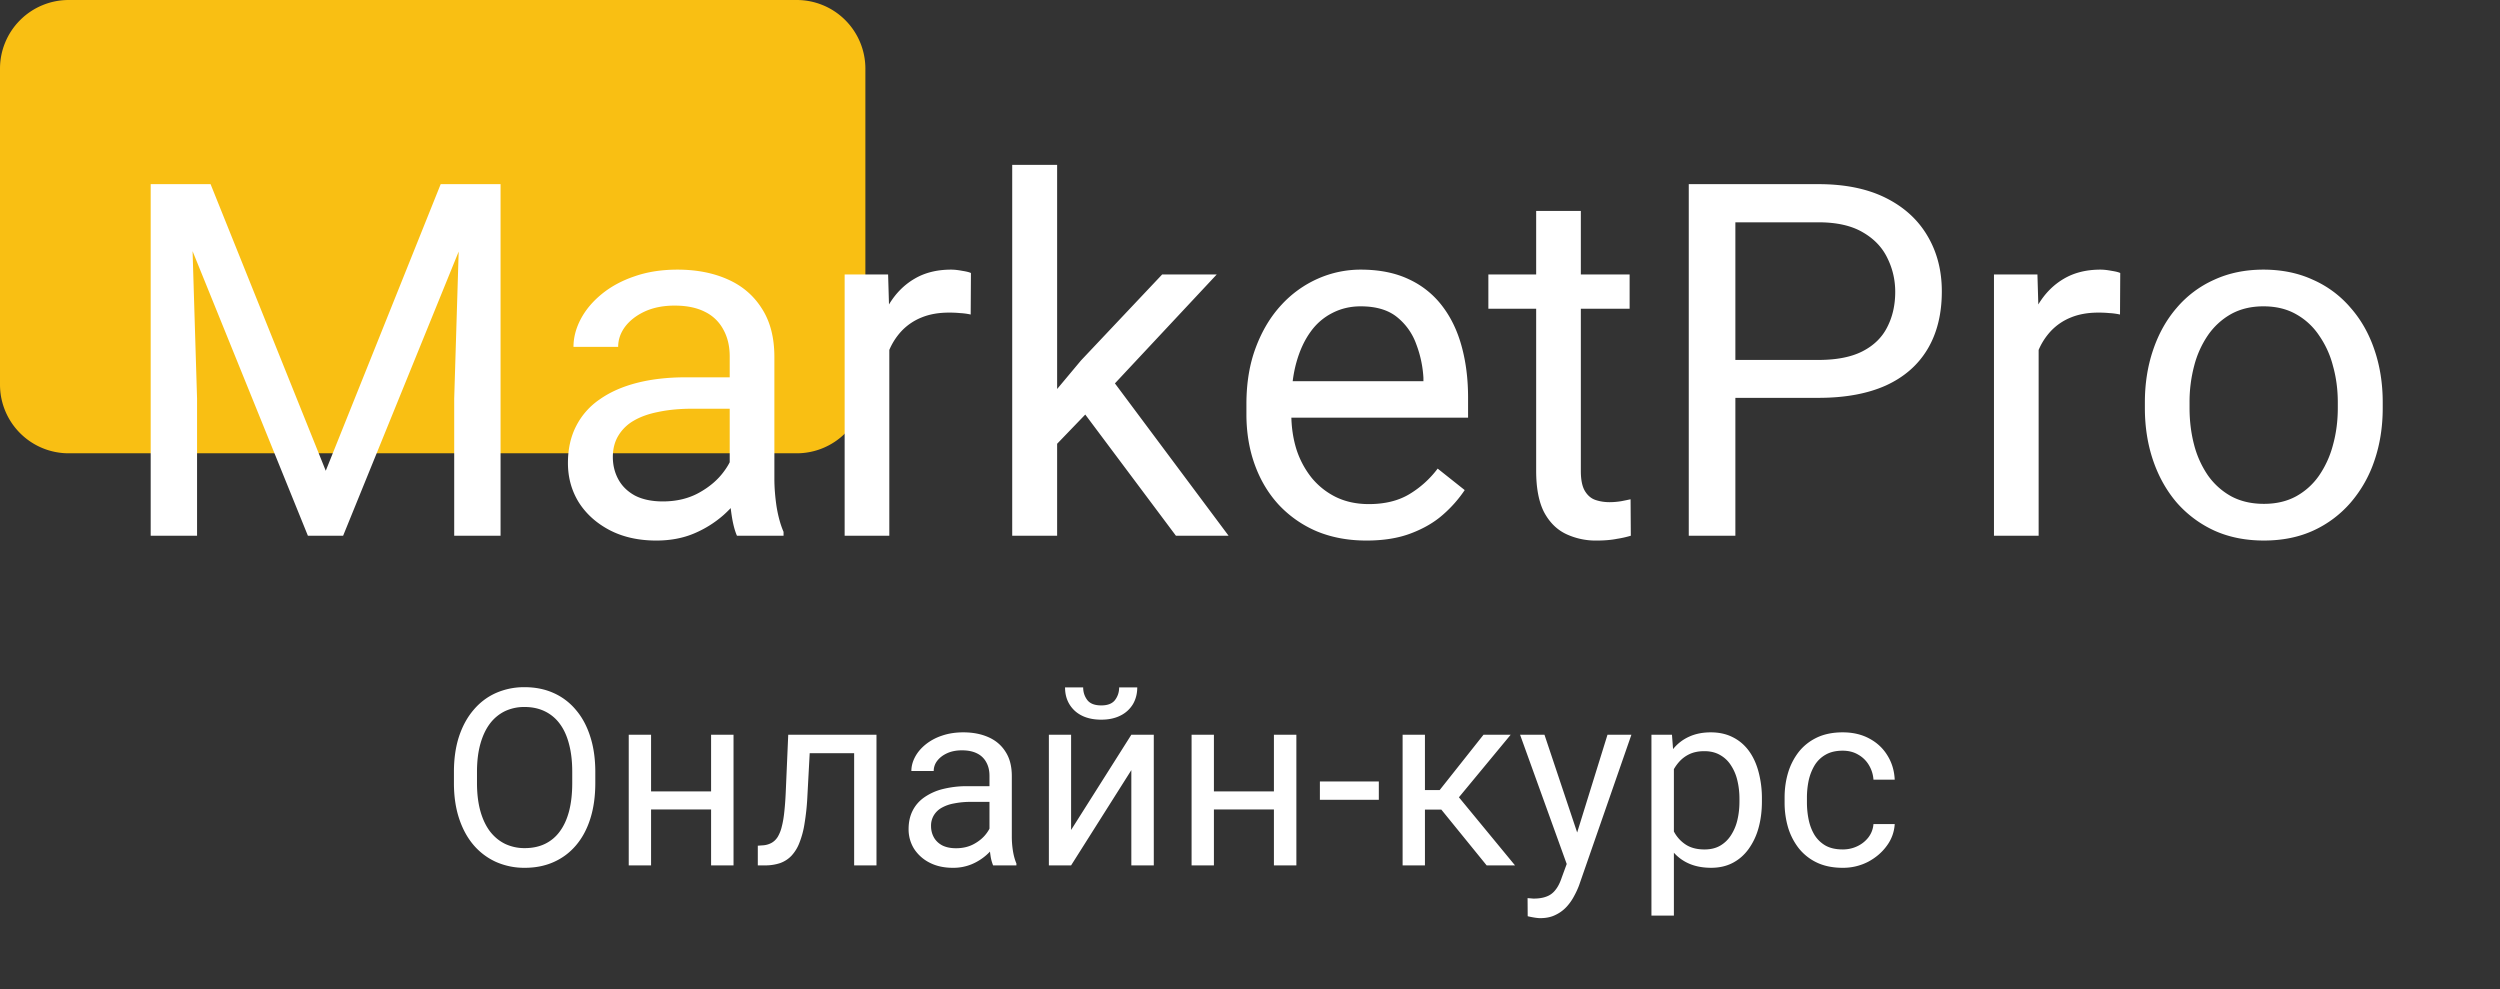 <svg width="182" height="72" fill="none" xmlns="http://www.w3.org/2000/svg"><rect width="100%" height="100%" fill="#333333" stroke="none"/><path d="M0 5a5 5 0 015-5h53a5 5 0 015 5v23a5 5 0 01-5 5H5a5 5 0 01-5-5V5z" fill="#F9BF13"/><path d="M12.043 13.406h3.287l8.385 20.866 8.367-20.866h3.305L24.98 39h-2.566L12.043 13.406zm-1.072 0h2.9l.475 15.61V39H10.97V13.406zm22.57 0h2.9V39h-3.375v-9.984l.475-15.61zm19.582 22.342v-9.791c0-.75-.152-1.4-.457-1.951a2.991 2.991 0 00-1.336-1.3c-.598-.306-1.336-.458-2.215-.458-.82 0-1.54.14-2.162.422-.61.281-1.09.65-1.441 1.107-.34.457-.51.95-.51 1.477H41.75c0-.68.176-1.354.527-2.022.352-.668.856-1.271 1.512-1.81.668-.55 1.465-.985 2.39-1.3.938-.329 1.981-.493 3.13-.493 1.382 0 2.601.234 3.656.703 1.066.469 1.898 1.178 2.496 2.127.61.938.914 2.115.914 3.533v8.86c0 .632.053 1.306.158 2.021.117.715.287 1.33.51 1.846V39H53.65c-.164-.375-.293-.873-.386-1.494a12.046 12.046 0 01-.141-1.758zm.563-8.28l.035 2.286h-3.287c-.926 0-1.752.076-2.479.228-.727.141-1.336.358-1.828.65a3.092 3.092 0 00-1.125 1.108c-.258.434-.387.944-.387 1.53 0 .597.135 1.142.404 1.634.27.492.674.885 1.213 1.178.551.281 1.225.422 2.022.422.996 0 1.875-.211 2.637-.633.761-.422 1.365-.937 1.81-1.547.457-.61.703-1.201.739-1.775l1.388 1.564c-.082.492-.305 1.037-.668 1.635-.363.598-.85 1.172-1.459 1.723a7.871 7.871 0 01-2.144 1.353c-.82.352-1.747.528-2.778.528-1.289 0-2.42-.252-3.392-.756-.961-.504-1.711-1.178-2.25-2.022-.528-.855-.791-1.81-.791-2.865 0-1.02.199-1.916.597-2.69a5.192 5.192 0 011.723-1.95c.75-.528 1.652-.926 2.707-1.196 1.055-.27 2.233-.404 3.533-.404h3.78zm11.056-4.5V39H61.49V19.98h3.164l.088 2.989zm5.942-3.093l-.018 3.023a4.693 4.693 0 00-.773-.105 8.2 8.2 0 00-.809-.035c-.75 0-1.412.117-1.986.351a4.115 4.115 0 00-1.46.985 4.732 4.732 0 00-.949 1.511 7.262 7.262 0 00-.439 1.899l-.914.527c0-1.148.111-2.226.334-3.234.234-1.008.592-1.899 1.072-2.672.48-.785 1.09-1.395 1.828-1.828.75-.445 1.64-.668 2.672-.668.235 0 .504.03.809.088.305.047.515.1.633.158zM76.959 12v27h-3.27V12h3.27zm11.62 7.98l-8.298 8.877-4.64 4.817-.264-3.463 3.322-3.973 5.907-6.258h3.972zM85.606 39l-6.785-9.07 1.688-2.9L89.44 39h-3.833zm13.87.352c-1.325 0-2.526-.223-3.604-.668a8.169 8.169 0 01-2.76-1.916c-.761-.82-1.347-1.793-1.757-2.918-.41-1.125-.616-2.356-.616-3.692v-.738c0-1.547.229-2.924.686-4.13.457-1.22 1.078-2.25 1.863-3.095a7.982 7.982 0 012.672-1.916 7.675 7.675 0 013.094-.65c1.359 0 2.531.234 3.515.703a6.413 6.413 0 012.444 1.969c.632.832 1.101 1.816 1.406 2.953.305 1.125.457 2.355.457 3.691v1.46H92.674V27.75h10.951v-.246a8.134 8.134 0 00-.527-2.461 4.422 4.422 0 00-1.407-1.969c-.644-.515-1.523-.773-2.636-.773-.739 0-1.418.158-2.04.474a4.346 4.346 0 00-1.599 1.372c-.445.609-.791 1.353-1.037 2.232-.246.879-.37 1.892-.37 3.04v.74c0 .902.124 1.751.37 2.548a6.524 6.524 0 001.107 2.074 5.309 5.309 0 001.776 1.407c.703.34 1.5.51 2.39.51 1.149 0 2.121-.235 2.918-.704a7.229 7.229 0 002.092-1.88l1.969 1.564a9.091 9.091 0 01-1.565 1.775c-.632.563-1.412 1.02-2.337 1.371-.915.352-1.999.528-3.252.528zm19.16-19.371v2.496h-10.283V19.98h10.283zm-6.803-4.624h3.252V34.29c0 .645.1 1.13.299 1.459.199.328.457.545.773.65.317.106.656.159 1.02.159.269 0 .551-.024.843-.07.305-.06.534-.106.686-.141l.018 2.654a7.616 7.616 0 01-1.02.228c-.41.082-.908.124-1.494.124a5.066 5.066 0 01-2.197-.475c-.668-.317-1.202-.844-1.6-1.582-.387-.75-.58-1.758-.58-3.023V15.357zm20.549 13.606h-6.838v-2.76h6.838c1.324 0 2.396-.21 3.217-.633.82-.422 1.418-1.008 1.793-1.758.386-.75.58-1.605.58-2.566 0-.879-.194-1.705-.58-2.478-.375-.774-.973-1.395-1.793-1.864-.821-.48-1.893-.72-3.217-.72h-6.047V39h-3.393V13.406h9.44c1.933 0 3.568.334 4.904 1.002 1.336.668 2.35 1.594 3.041 2.778.692 1.171 1.037 2.513 1.037 4.025 0 1.64-.345 3.041-1.037 4.201-.691 1.16-1.705 2.045-3.041 2.654-1.336.598-2.971.897-4.904.897zm16.031-5.994V39h-3.252V19.98h3.164l.088 2.989zm5.941-3.094l-.017 3.023a4.694 4.694 0 00-.774-.105 8.177 8.177 0 00-.808-.035c-.75 0-1.412.117-1.986.351a4.105 4.105 0 00-1.459.985 4.737 4.737 0 00-.95 1.511 7.278 7.278 0 00-.439 1.899l-.914.527c0-1.148.111-2.226.334-3.234.234-1.008.592-1.899 1.072-2.672.481-.785 1.09-1.395 1.828-1.828.75-.445 1.641-.668 2.672-.668.234 0 .504.03.809.088.304.047.515.1.632.158zm1.793 9.826v-.404c0-1.371.2-2.643.598-3.815.399-1.183.973-2.209 1.723-3.076a7.688 7.688 0 012.724-2.039c1.067-.492 2.262-.738 3.586-.738 1.336 0 2.537.246 3.604.738a7.648 7.648 0 012.742 2.04c.762.866 1.342 1.892 1.74 3.075.399 1.172.598 2.444.598 3.815v.404c0 1.371-.199 2.643-.598 3.815a9.114 9.114 0 01-1.74 3.076 7.969 7.969 0 01-2.725 2.039c-1.054.48-2.25.72-3.586.72-1.335 0-2.537-.24-3.603-.72a8.15 8.15 0 01-2.742-2.04c-.75-.878-1.324-1.904-1.723-3.075-.398-1.172-.598-2.444-.598-3.815zm3.252-.404v.404c0 .95.112 1.846.334 2.69a7.1 7.1 0 001.002 2.215 5.078 5.078 0 001.705 1.529c.68.363 1.471.545 2.373.545.891 0 1.67-.182 2.338-.545a4.904 4.904 0 001.688-1.53 7.095 7.095 0 001.002-2.214c.234-.844.351-1.74.351-2.69v-.404c0-.938-.117-1.822-.351-2.654a6.843 6.843 0 00-1.02-2.233 4.846 4.846 0 00-1.687-1.547c-.668-.375-1.453-.562-2.356-.562-.89 0-1.675.187-2.355.562a5.058 5.058 0 00-1.688 1.547 7.072 7.072 0 00-1.002 2.233 10.259 10.259 0 00-.334 2.654zm-116.061 26.9v.809c0 .96-.12 1.822-.36 2.584s-.586 1.409-1.038 1.942c-.45.533-.993.94-1.625 1.222-.627.281-1.33.422-2.11.422a5.07 5.07 0 01-2.083-.422 4.683 4.683 0 01-1.635-1.222c-.457-.533-.811-1.18-1.063-1.942-.252-.762-.378-1.623-.378-2.584v-.809c0-.96.123-1.82.369-2.575.252-.762.607-1.41 1.063-1.942.457-.54 1-.95 1.627-1.23a5.072 5.072 0 012.083-.423c.779 0 1.482.141 2.109.422a4.457 4.457 0 011.626 1.23c.457.534.805 1.181 1.046 1.943.246.756.369 1.614.369 2.575zm-1.679.809v-.826c0-.762-.079-1.436-.237-2.022-.152-.586-.378-1.078-.677-1.476a2.918 2.918 0 00-1.098-.906c-.428-.205-.915-.307-1.46-.307a3.27 3.27 0 00-1.432.307 3.033 3.033 0 00-1.09.906c-.299.398-.53.89-.694 1.476-.164.586-.246 1.26-.246 2.022v.826c0 .767.082 1.447.246 2.039.164.586.398 1.081.703 1.485.31.399.677.7 1.099.905a3.27 3.27 0 001.432.308c.55 0 1.04-.102 1.468-.308a2.866 2.866 0 001.08-.905c.3-.404.525-.9.678-1.485.152-.592.228-1.272.228-2.04zm10.424.606v1.319h-5.027v-1.319h5.027zm-4.685-4.122V63h-1.626v-9.51h1.626zm6.003 0V63h-1.634v-9.51H53.4zm8.974 0v1.345h-4.597V53.49h4.597zm1.433 0V63h-1.626v-9.51h1.626zm-6.425 0h1.635l-.246 4.588a16.979 16.979 0 01-.203 1.881 6.421 6.421 0 01-.369 1.389 2.896 2.896 0 01-.58.949c-.228.24-.504.419-.826.536a3.415 3.415 0 01-1.116.167h-.51v-1.433l.352-.026a1.5 1.5 0 00.641-.176c.182-.1.334-.246.457-.44a2.64 2.64 0 00.299-.764c.082-.31.143-.68.185-1.107.046-.428.082-.926.105-1.494l.176-4.07zm14.651 7.884v-4.896c0-.375-.076-.7-.228-.975a1.496 1.496 0 00-.668-.65c-.3-.153-.668-.229-1.108-.229-.41 0-.77.07-1.08.211-.306.14-.546.325-.722.554a1.21 1.21 0 00-.254.738h-1.626c0-.34.088-.677.263-1.01.176-.335.428-.636.756-.906a3.78 3.78 0 011.195-.65c.47-.164.99-.246 1.565-.246.691 0 1.3.117 1.828.351.533.234.95.589 1.248 1.064.305.468.457 1.057.457 1.766v4.43c0 .316.026.653.08 1.01.058.358.143.666.254.923V63h-1.696a3.035 3.035 0 01-.194-.747 6.02 6.02 0 01-.07-.879zm.281-4.14l.018 1.143h-1.644a6.07 6.07 0 00-1.239.114 2.84 2.84 0 00-.914.325 1.546 1.546 0 00-.562.554 1.468 1.468 0 00-.194.765c0 .299.068.571.202.817.135.246.337.443.607.589.275.14.612.211 1.01.211.499 0 .938-.105 1.319-.317.38-.21.683-.468.905-.773.229-.305.352-.6.37-.888l.694.783c-.041.246-.153.518-.334.817a3.937 3.937 0 01-1.802 1.538 3.49 3.49 0 01-1.389.264c-.644 0-1.21-.126-1.696-.378a2.9 2.9 0 01-1.125-1.01 2.675 2.675 0 01-.395-1.433c0-.51.1-.958.298-1.345.2-.393.487-.718.862-.976a4.092 4.092 0 011.353-.597 7.143 7.143 0 011.767-.203h1.89zm5.66 3.19l4.386-6.934h1.635V63h-1.635v-6.935L77.976 63h-1.618v-9.51h1.618v6.935zm3.499-10.38h1.318c0 .458-.106.865-.316 1.223a2.174 2.174 0 01-.906.826c-.392.199-.858.299-1.397.299-.815 0-1.46-.217-1.934-.65-.469-.44-.703-1.006-.703-1.697h1.319c0 .346.1.65.298.914.2.264.54.395 1.02.395.469 0 .803-.131 1.002-.395.199-.264.299-.568.299-.914zm11.584 7.568v1.319H88.03v-1.319h5.028zm-4.685-4.122V63h-1.626v-9.51h1.626zm6.003 0V63h-1.635v-9.51h1.635zm6.003 3.402v1.335h-4.29v-1.335h4.29zm3.357-3.402V63h-1.626v-9.51h1.626zm6.241 0l-4.509 5.45h-2.277l-.246-1.424h1.864l3.19-4.026h1.978zM108.228 63l-3.499-4.307 1.046-1.177L110.293 63h-2.065zm6.152-.984l2.645-8.526h1.741l-3.815 10.978a6.119 6.119 0 01-.351.756 3.656 3.656 0 01-.545.782 2.604 2.604 0 01-.809.597c-.31.159-.683.238-1.116.238-.129 0-.293-.018-.492-.053-.2-.035-.34-.064-.422-.088l-.009-1.318c.047.006.12.012.22.017.105.012.178.018.219.018.37 0 .683-.05.941-.15.258-.093.475-.254.65-.483.182-.223.337-.53.466-.923l.677-1.845zm-1.942-8.526l2.469 7.383.422 1.714-1.169.598-3.498-9.695h1.776zm9.421 1.828v11.338h-1.634V53.49h1.494l.14 1.828zm6.408 2.848v.185c0 .691-.082 1.333-.246 1.924a4.761 4.761 0 01-.721 1.53c-.311.433-.695.77-1.152 1.01-.457.24-.981.36-1.573.36-.603 0-1.137-.099-1.599-.298a3.17 3.17 0 01-1.178-.87 4.464 4.464 0 01-.774-1.371 7.946 7.946 0 01-.386-1.802v-.984c.07-.703.202-1.333.395-1.89a4.71 4.71 0 01.765-1.424 3.14 3.14 0 011.169-.905c.457-.211.984-.316 1.582-.316.597 0 1.128.117 1.591.351.463.229.852.557 1.169.984.316.428.553.94.712 1.538a7.4 7.4 0 01.246 1.978zm-1.635.185v-.185c0-.475-.05-.92-.15-1.336a3.36 3.36 0 00-.465-1.107 2.22 2.22 0 00-.791-.756c-.323-.188-.706-.282-1.152-.282-.41 0-.767.07-1.072.212a2.31 2.31 0 00-.765.57 3.033 3.033 0 00-.518.81 4.593 4.593 0 00-.29.931v2.276c.117.41.281.797.492 1.16.211.358.492.648.844.87.351.217.794.326 1.327.326.439 0 .817-.091 1.134-.273.322-.187.586-.442.791-.764a3.47 3.47 0 00.465-1.108c.1-.422.15-.87.15-1.344zm7.514 3.489c.387 0 .745-.08 1.073-.238a2.2 2.2 0 00.808-.65c.211-.281.331-.6.361-.958h1.547a2.903 2.903 0 01-.572 1.573c-.345.48-.8.87-1.362 1.17a3.956 3.956 0 01-1.855.439c-.714 0-1.338-.126-1.872-.378a3.716 3.716 0 01-1.318-1.037 4.63 4.63 0 01-.782-1.512 6.376 6.376 0 01-.255-1.82v-.369c0-.638.085-1.242.255-1.81a4.617 4.617 0 01.782-1.52c.352-.44.791-.786 1.318-1.038.534-.252 1.158-.377 1.872-.377.745 0 1.395.152 1.952.457.556.298.993.709 1.309 1.23.322.516.498 1.101.528 1.758h-1.547a2.355 2.355 0 00-.334-1.064 2.089 2.089 0 00-.774-.756c-.322-.193-.7-.29-1.134-.29-.498 0-.917.1-1.256.3a2.201 2.201 0 00-.8.79 3.68 3.68 0 00-.422 1.099 6.044 6.044 0 00-.123 1.221v.37c0 .416.041.826.123 1.23.082.405.22.77.413 1.099.199.328.466.592.8.79.34.194.762.29 1.265.29z" fill="#fff"/></svg>